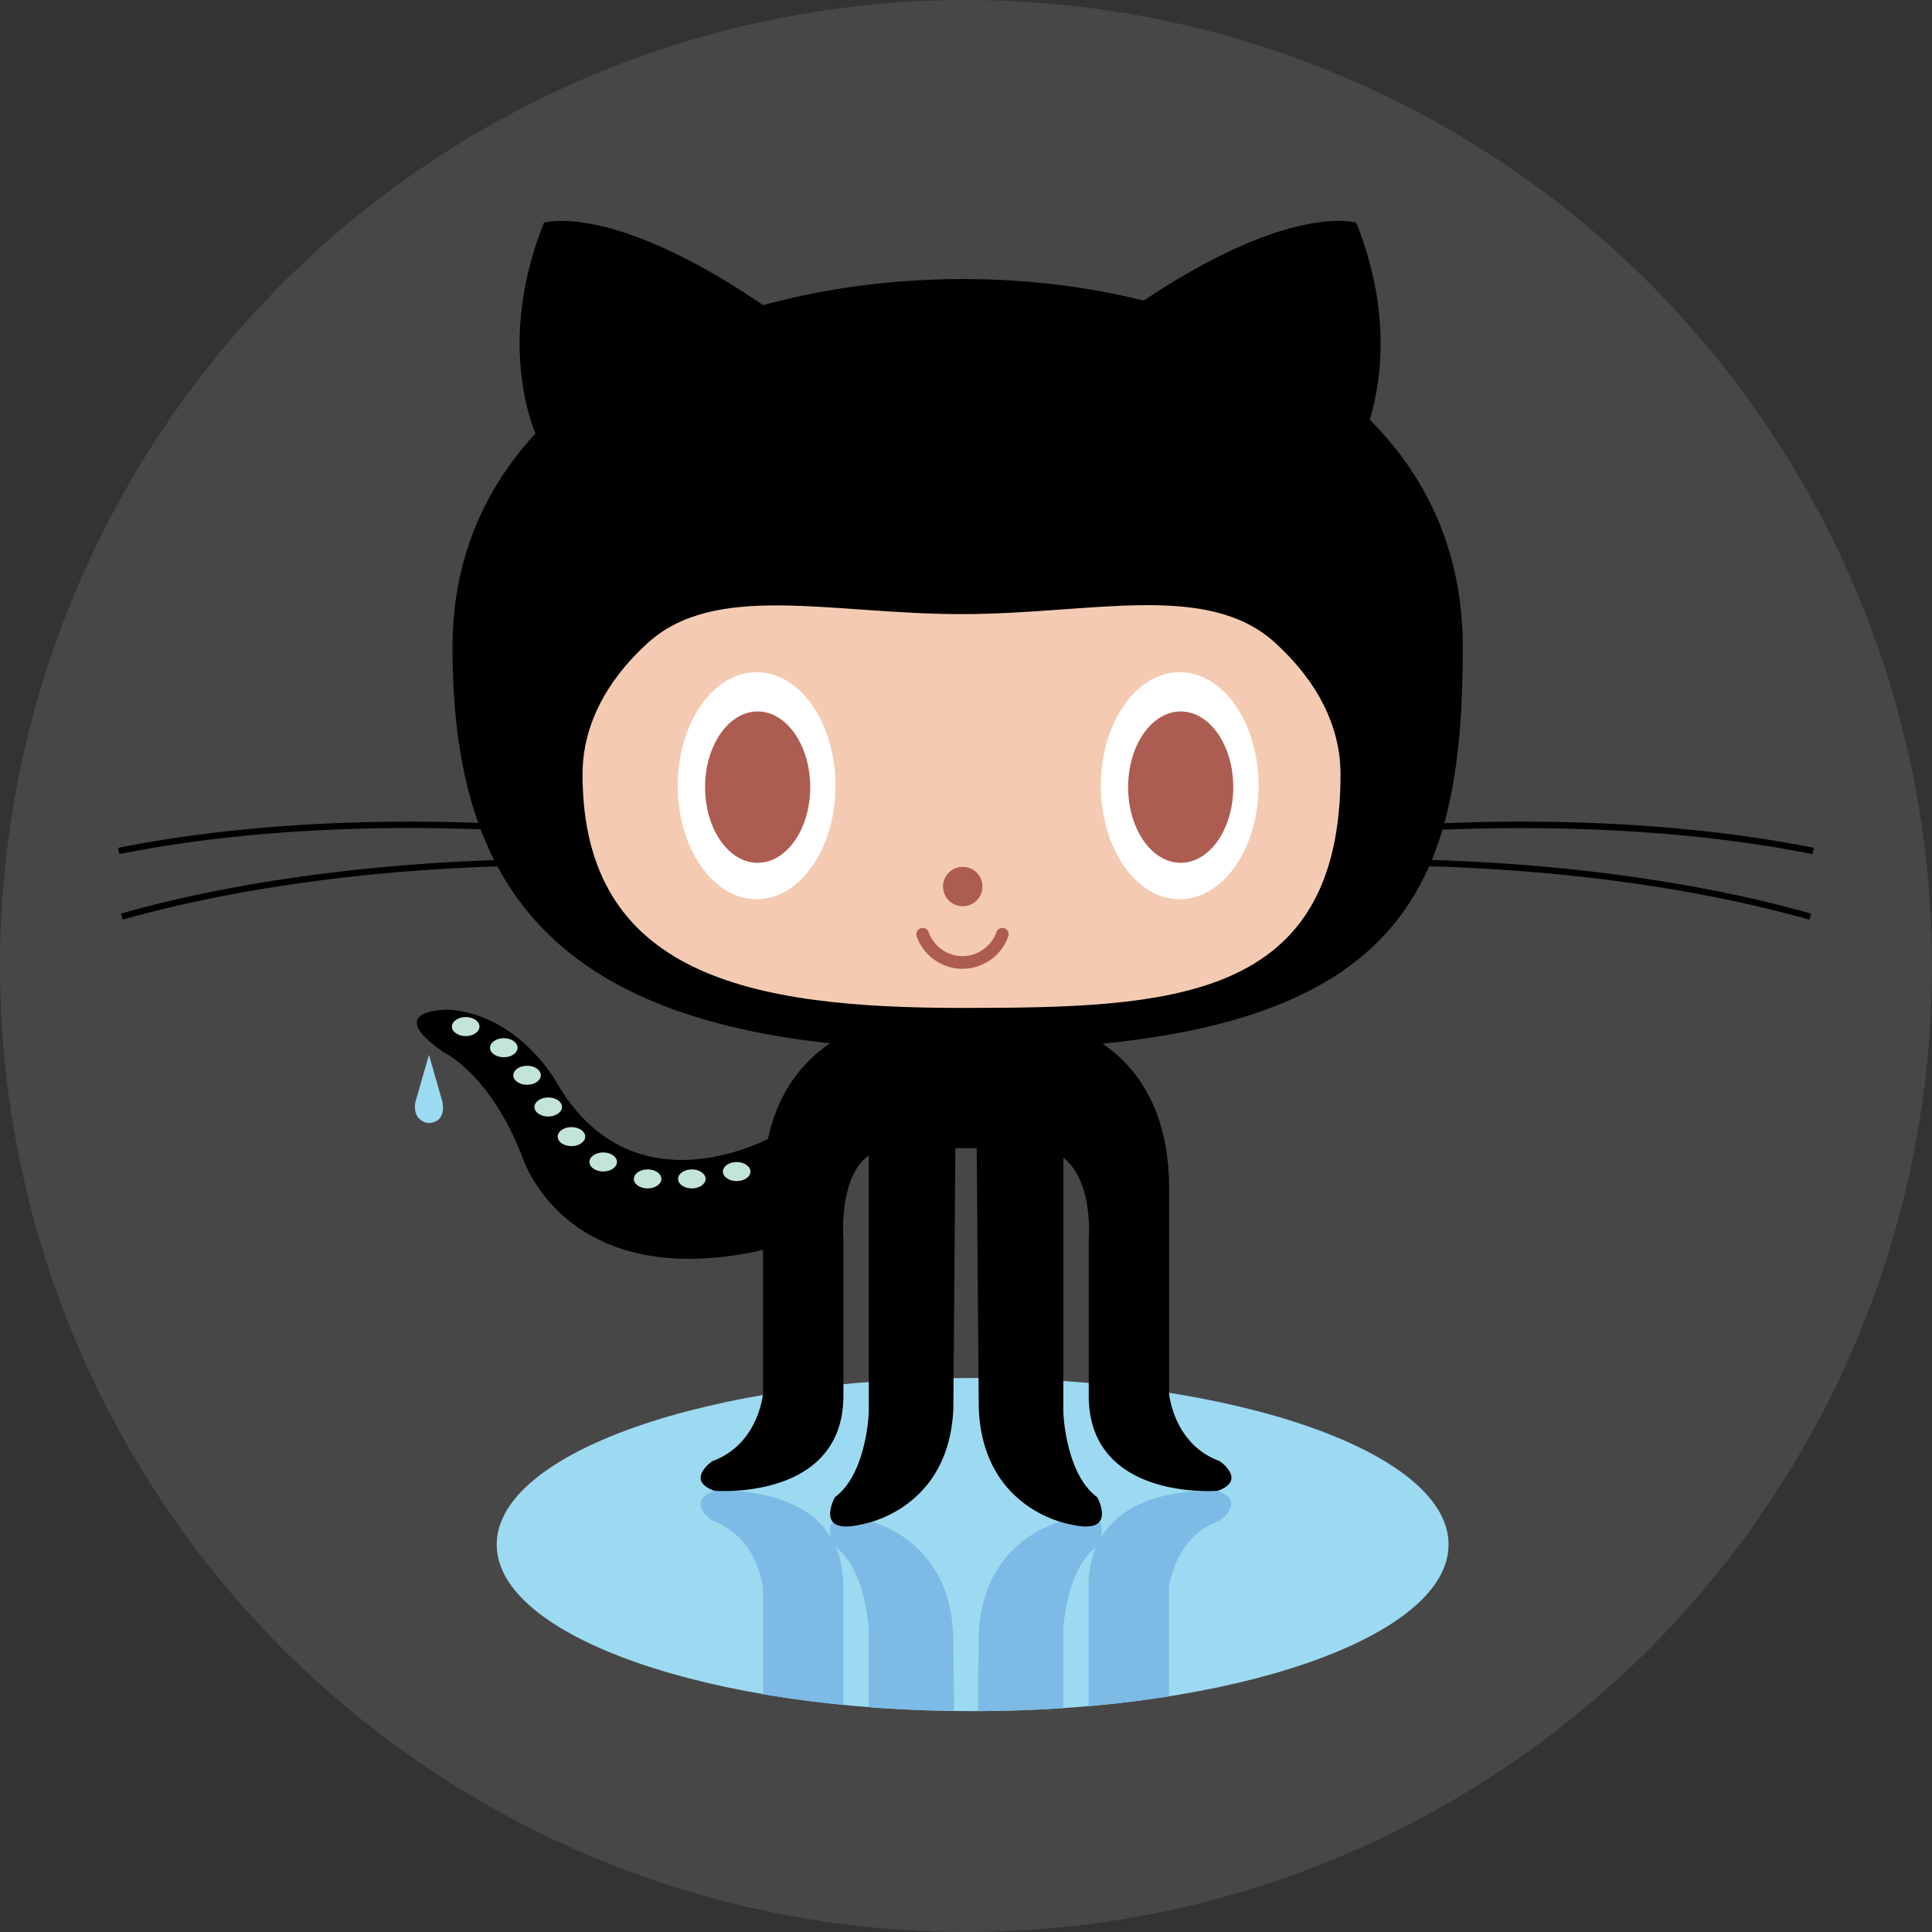 <svg xmlns="http://www.w3.org/2000/svg" width="188" height="188" id="svg22"><rect width="100%" height="100%" fill="#333333" stroke="none"/><style id="style2"></style><g id="XMLID_127_"><circle id="XMLID_129_" cx="94" cy="94" r="94" fill="#fff" opacity=".1"/><g stroke-width="2.294" id="g19"><path id="puddle" d="M140.958 150.298c0 8.952-20.735 16.21-46.31 16.21-25.58 0-46.315-7.258-46.315-16.21s20.735-16.21 46.315-16.21c25.575 0 46.31 7.26 46.31 16.21z" fill="#9cdaf1"/><g id="shadow-legs" fill="#7dbbe6"><path d="M82.06 165.902V154.35c0-1.493-.27-2.74-.72-3.795 2.988 2.32 3.19 8.15 3.19 8.15v7.414c2.688.21 5.465.335 8.307.374l-.075-7.377c-.412-10.084-9.055-11.32-9.055-11.32-3.16-.716-3.112.87-2.794 1.894-3.1-5.284-11.405-4.602-11.405-4.602-2.882 1.027-.207 2.88-.207 2.88 4.53 1.646 4.94 6.585 4.94 6.585v10.3c2.496.426 5.107.78 7.824 1.046zm36.428-20.814s-8.307-.682-11.406 4.604c.318-1.025.366-2.61-2.793-1.894 0 0-8.645 1.235-9.057 11.32l-.076 7.387c2.838-.01 5.614-.11 8.307-.292v-7.507s.203-5.83 3.19-8.15c-.45 1.053-.72 2.3-.72 3.792v11.674a112.66 112.66 0 0 0 7.82-.954v-10.513s.41-4.94 4.94-6.586c0-.006 2.672-1.86-.21-2.888z" id="path6"/></g><path id="cat" d="M176.378 83.11l.122-.607c-13.586-2.717-27.53-2.744-35.963-2.393 1.385-4.993 1.802-10.737 1.802-17.143 0-9.188-3.453-16.538-9.057-22.13.98-3.16 2.287-10.18-1.306-19.168 0 0-6.34-2.015-20.68 7.583-5.617-1.404-11.595-2.098-17.582-2.098-6.587 0-13.244.84-19.452 2.542-14.797-10.095-21.33-8.027-21.33-8.027-4.263 10.664-1.627 18.56-.826 20.52-5.012 5.41-8.07 12.314-8.07 20.78 0 6.39.726 12.123 2.503 17.106-8.505-.31-21.94-.19-35.04 2.43l.12.604c13.18-2.636 26.7-2.727 35.153-2.407.392 1.03.828 2.032 1.318 3-8.36.27-22.636 1.334-36.317 5.194l.168.593c13.79-3.888 28.19-4.927 36.47-5.18 4.997 9.31 14.846 15.325 32.367 17.214-2.487 1.67-5.024 4.512-6.052 9.32-3.39 1.62-14.117 5.576-20.553-5.494 0 0-3.602-6.588-10.5-7.103 0 0-6.688-.103-.46 4.168 0 0 4.476 2.11 7.564 10.036 0 0 4.03 13.52 23.472 9.185V135.6s-.41 4.94-4.94 6.585c0 0-2.676 1.852.207 2.88 0 0 12.553 1.03 12.553-9.26v-15.228s-.498-6.04 2.47-8.14v25.014s-.206 5.97-3.293 8.234c0 0-2.06 3.703 2.47 2.676 0 0 8.642-1.236 9.054-11.32l.195-25.313h2.077l.198 25.313c.41 10.084 9.054 11.32 9.054 11.32 4.527 1.026 2.47-2.677 2.47-2.677-3.088-2.264-3.293-8.232-3.293-8.232v-24.795c2.965 2.31 2.47 7.922 2.47 7.922v15.23c0 10.288 12.552 9.258 12.552 9.258 2.88-1.027.208-2.88.208-2.88-4.528-1.646-4.94-6.585-4.94-6.585v-19.963c0-7.784-3.278-11.907-6.483-14.083 18.686-1.853 27.653-7.886 31.785-17.26 8.185.224 22.914 1.22 37.003 5.196l.168-.593c-14.008-3.952-28.64-4.974-36.908-5.215a30.52 30.52 0 0 0 1.037-2.945c8.392-.348 22.4-.344 36.038 2.38z"/><path id="face" d="M124.064 62.535c4.025 3.647 6.38 8.05 6.38 12.794 0 22.147-16.513 22.75-36.88 22.75-20.37 0-36.878-3.07-36.878-22.75 0-4.715 2.32-9.09 6.296-12.72 6.63-6.054 17.85-2.85 30.583-2.85 12.674 0 23.857-3.24 30.497 2.77z" fill="#f4cbb2"/><path id="eyes" d="M81.298 76.456c0 6.1-3.435 11.046-7.673 11.046s-7.673-4.945-7.673-11.046c0-6.1 3.435-11.044 7.673-11.044 4.238.004 7.673 4.944 7.673 11.044zm41.17 0c0 6.1-3.435 11.046-7.673 11.046s-7.673-4.945-7.673-11.046c0-6.1 3.435-11.044 7.673-11.044 4.238.004 7.673 4.944 7.673 11.044z" fill="#fff"/><g fill="#ad5c51" transform="matrix(.436 0 0 .436 11.497 21.495)" id="g15"><path id="pupils" d="M154.46 126.38c0 9.328-5.26 16.887-11.734 16.887s-11.733-7.56-11.733-16.887c0-9.33 5.255-16.894 11.733-16.894 6.47 0 11.73 7.56 11.73 16.89zm94.42 0c0 9.328-5.26 16.887-11.734 16.887s-11.733-7.56-11.733-16.887c0-9.33 5.255-16.894 11.733-16.894 6.47 0 11.73 7.56 11.73 16.89z"/><circle id="nose" cx="188.5" cy="148.56" r="4.401"/><path id="mouth" d="M178.23 159.69a1.417 1.417 0 0 1 .86-1.805 1.417 1.417 0 0 1 1.806.86c1.134 3.2 4.167 5.347 7.55 5.347s6.418-2.147 7.552-5.346c.26-.738 1.067-1.12 1.805-.86s1.12 1.066.862 1.804c-1.53 4.324-5.64 7.23-10.218 7.23s-8.68-2.89-10.21-7.22z"/></g><path id="octo" d="M46.656 99.897c0 .51-.6.925-1.338.925-.738 0-1.34-.414-1.34-.925 0-.513.602-.928 1.34-.928.74 0 1.338.412 1.338.927zm3.706 2.057c0 .512-.6.926-1.338.926-.738 0-1.34-.414-1.34-.926s.602-.927 1.34-.927c.74 0 1.338.414 1.338.93zm2.265 2.677c0 .514-.6.928-1.34.928-.737 0-1.337-.414-1.337-.926 0-.51.6-.926 1.338-.926.74 0 1.34.414 1.34.93zm2.058 3.09c0 .51-.6.925-1.34.925-.737 0-1.337-.414-1.337-.926s.6-.928 1.338-.928c.74 0 1.34.415 1.34.93zm2.262 2.88c0 .513-.6.927-1.34.927-.737 0-1.338-.414-1.338-.926s.6-.926 1.337-.926c.74 0 1.34.414 1.34.93zm3.09 2.47c0 .51-.6.924-1.338.924-.74 0-1.34-.413-1.34-.925s.6-.928 1.34-.928c.737 0 1.337.415 1.337.93zm4.322 1.647c0 .512-.6.925-1.34.925-.74 0-1.34-.412-1.34-.924s.6-.927 1.34-.927c.74 0 1.34.414 1.34.928zm4.3 0c0 .512-.6.925-1.34.925-.736 0-1.336-.412-1.336-.924s.6-.927 1.338-.927c.74 0 1.34.414 1.34.928zm4.365-.715c0 .513-.6.926-1.338.926-.738 0-1.34-.413-1.34-.925 0-.51.602-.926 1.34-.926.738 0 1.338.414 1.338.928z" fill="#c3e4d8"/><path id="drop" d="M41.742 102.643l-1.337 4.658s-.35 1.686 1.238 1.984c1.657-.032 1.52-1.58 1.406-2.084z" fill="#9cdaf1"/></g></g></svg>